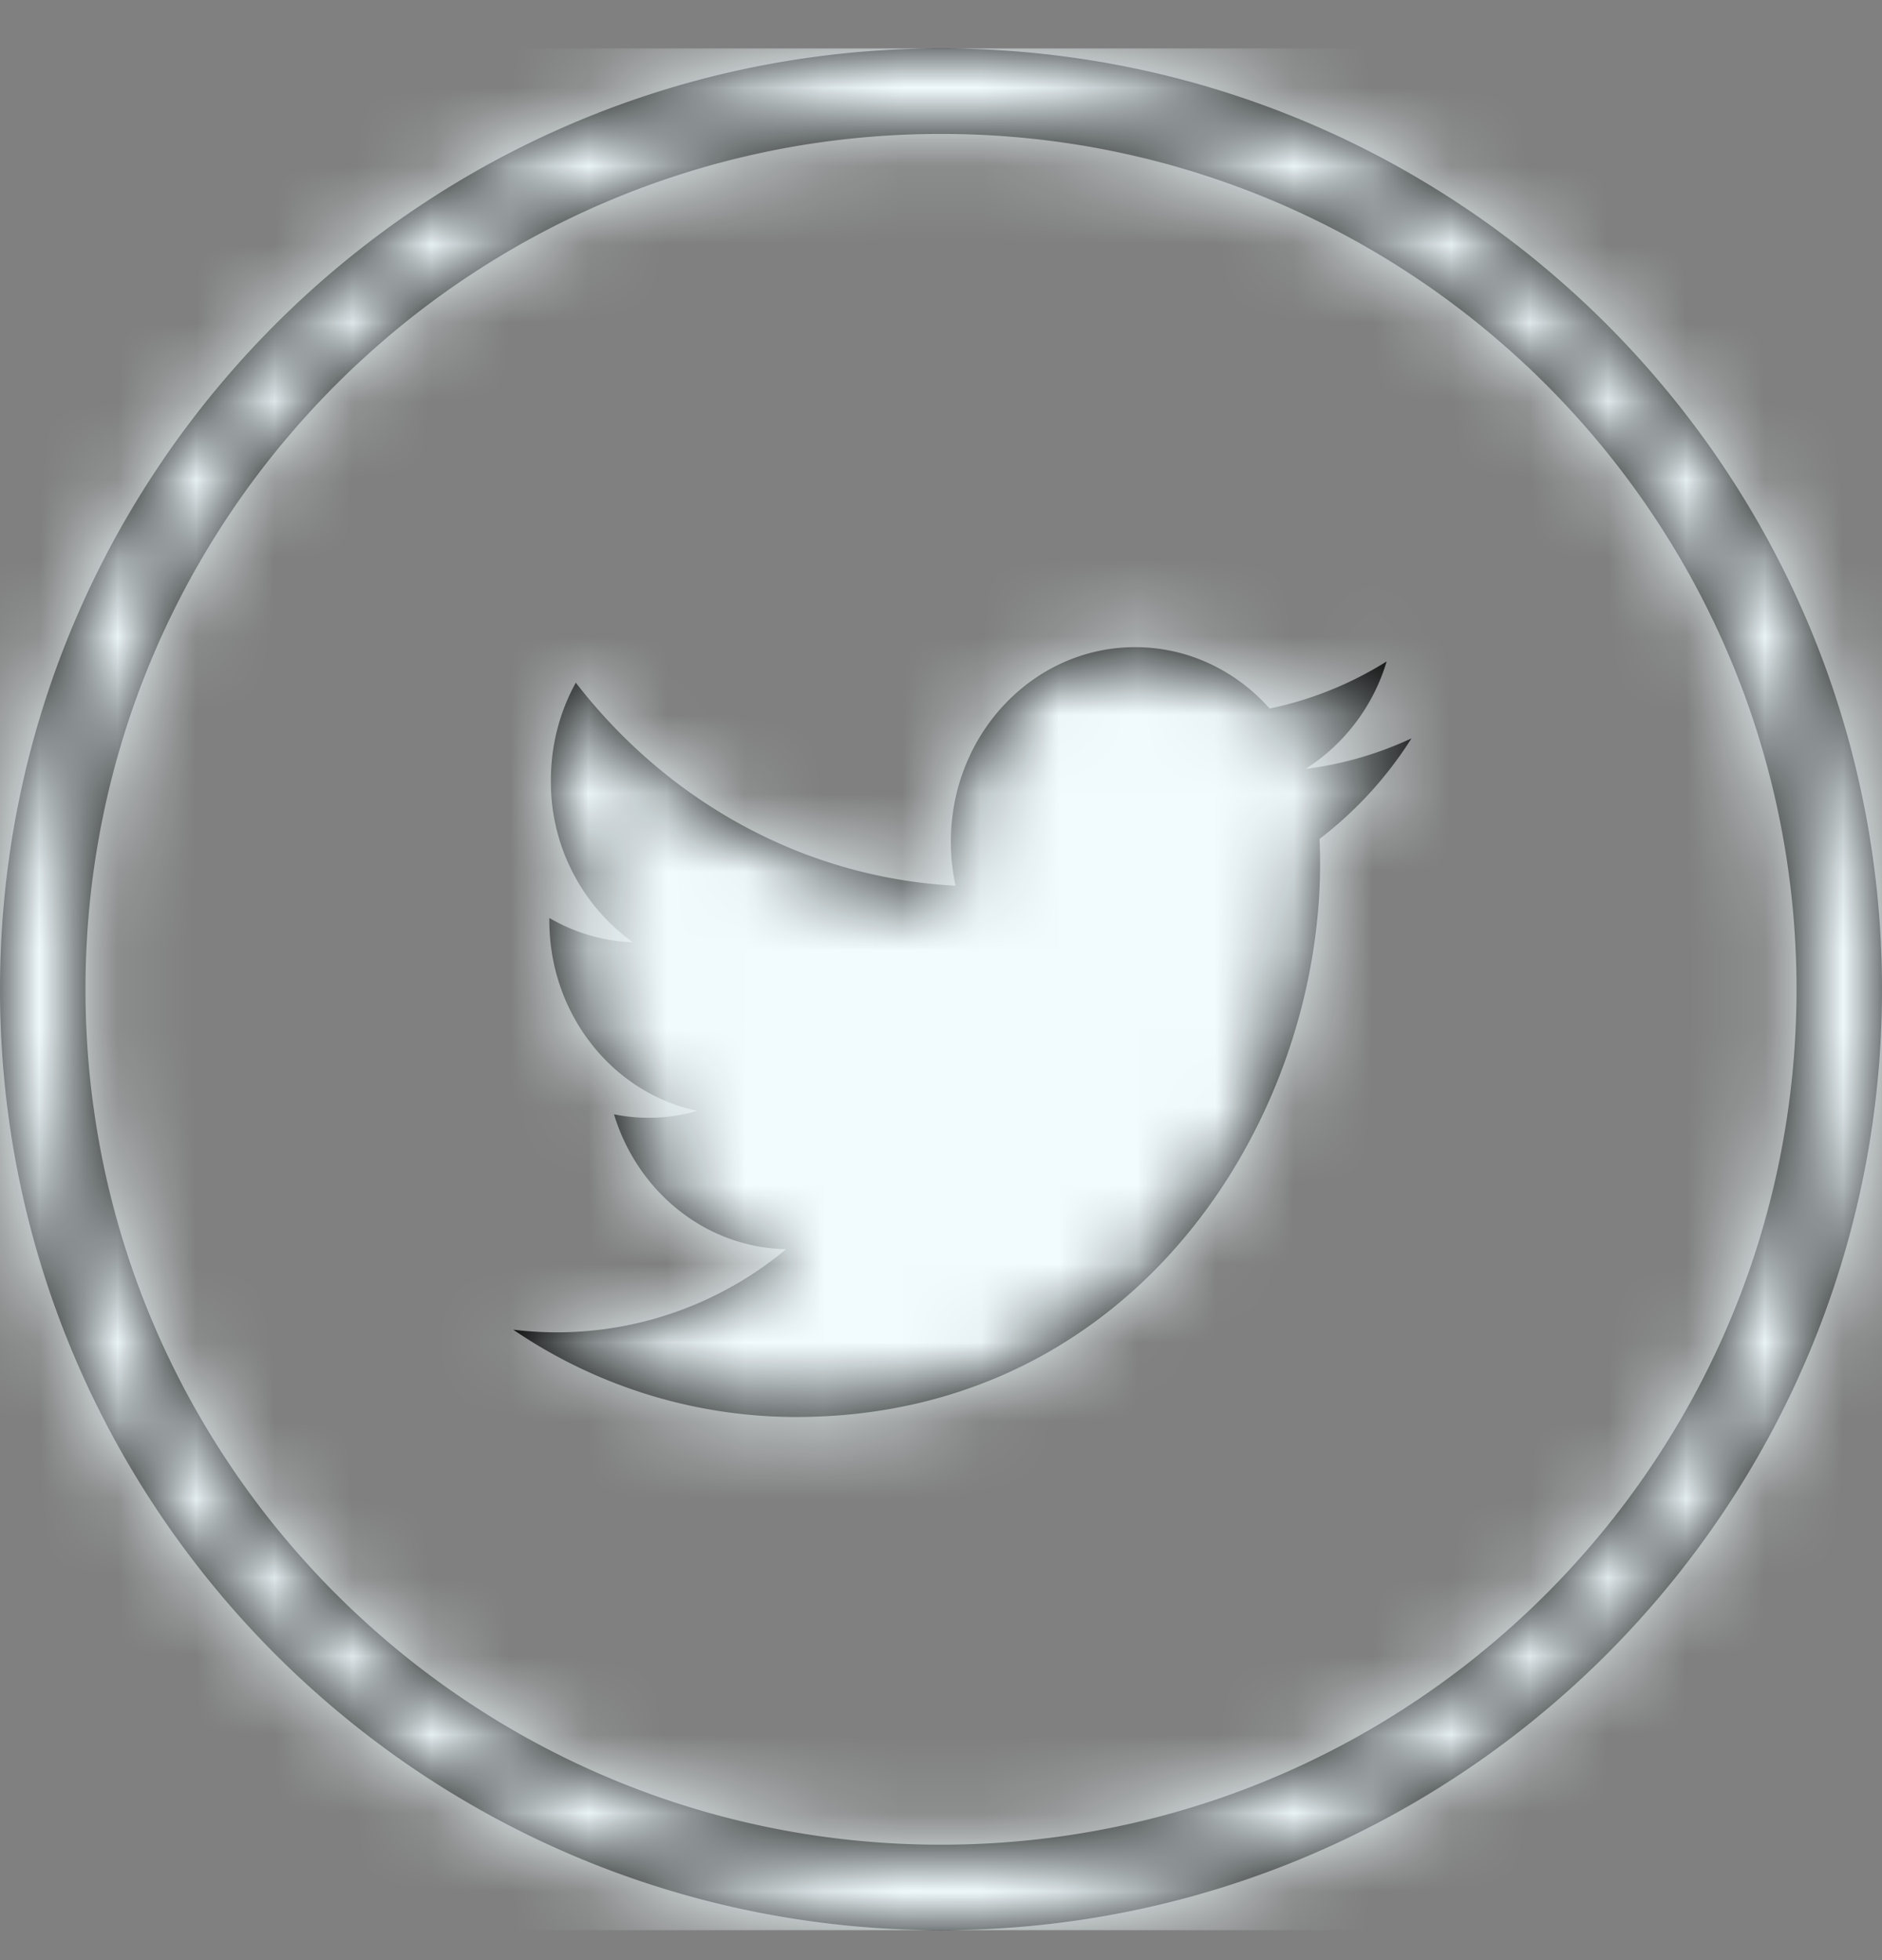 <svg xmlns="http://www.w3.org/2000/svg" xmlns:xlink="http://www.w3.org/1999/xlink" width="24" height="25" viewBox="0 0 24 25">
    <rect x="0" y="0" width="24" height="25" fill="#808080" stroke="none"/>
    <defs>
        <path id="a" d="M12 22.91c6.025 0 10.91-4.885 10.91-10.91S18.024 1.09 12 1.09 1.09 5.976 1.09 12 5.976 22.91 12 22.91zM12 24C5.373 24 0 18.627 0 12S5.373 0 12 0s12 5.373 12 12-5.373 12-12 12zm4.65-14.811c.475-.06.928-.193 1.35-.39a4.912 4.912 0 0 1-1.173 1.283c.005.106.007.213.007.32 0 3.276-2.363 7.053-6.686 7.053a6.408 6.408 0 0 1-3.603-1.114 4.562 4.562 0 0 0 3.48-1.027c-1.029-.019-1.897-.736-2.195-1.72a2.21 2.21 0 0 0 1.061-.044c-1.076-.227-1.886-1.229-1.886-2.43v-.03c.318.184.68.297 1.065.31a2.518 2.518 0 0 1-1.045-2.064c0-.454.115-.88.318-1.247 1.16 1.5 2.89 2.487 4.843 2.59-.04-.18-.06-.37-.06-.564 0-1.369 1.052-2.479 2.35-2.479.676 0 1.287.301 1.715.783a4.557 4.557 0 0 0 1.492-.601 2.46 2.46 0 0 1-1.032 1.37z"/>
    </defs>
    <g fill="none" fill-rule="evenodd" transform="translate(0 .618)">
        <mask id="b" fill="#fff">
            <use xlink:href="#a"/>
        </mask>
        <use fill="#000" fill-rule="nonzero" xlink:href="#a"/>
        <g fill="#F2FCFF" mask="url(#b)">
            <path d="M0 0h24v24H0z"/>
        </g>
    </g>
</svg>
